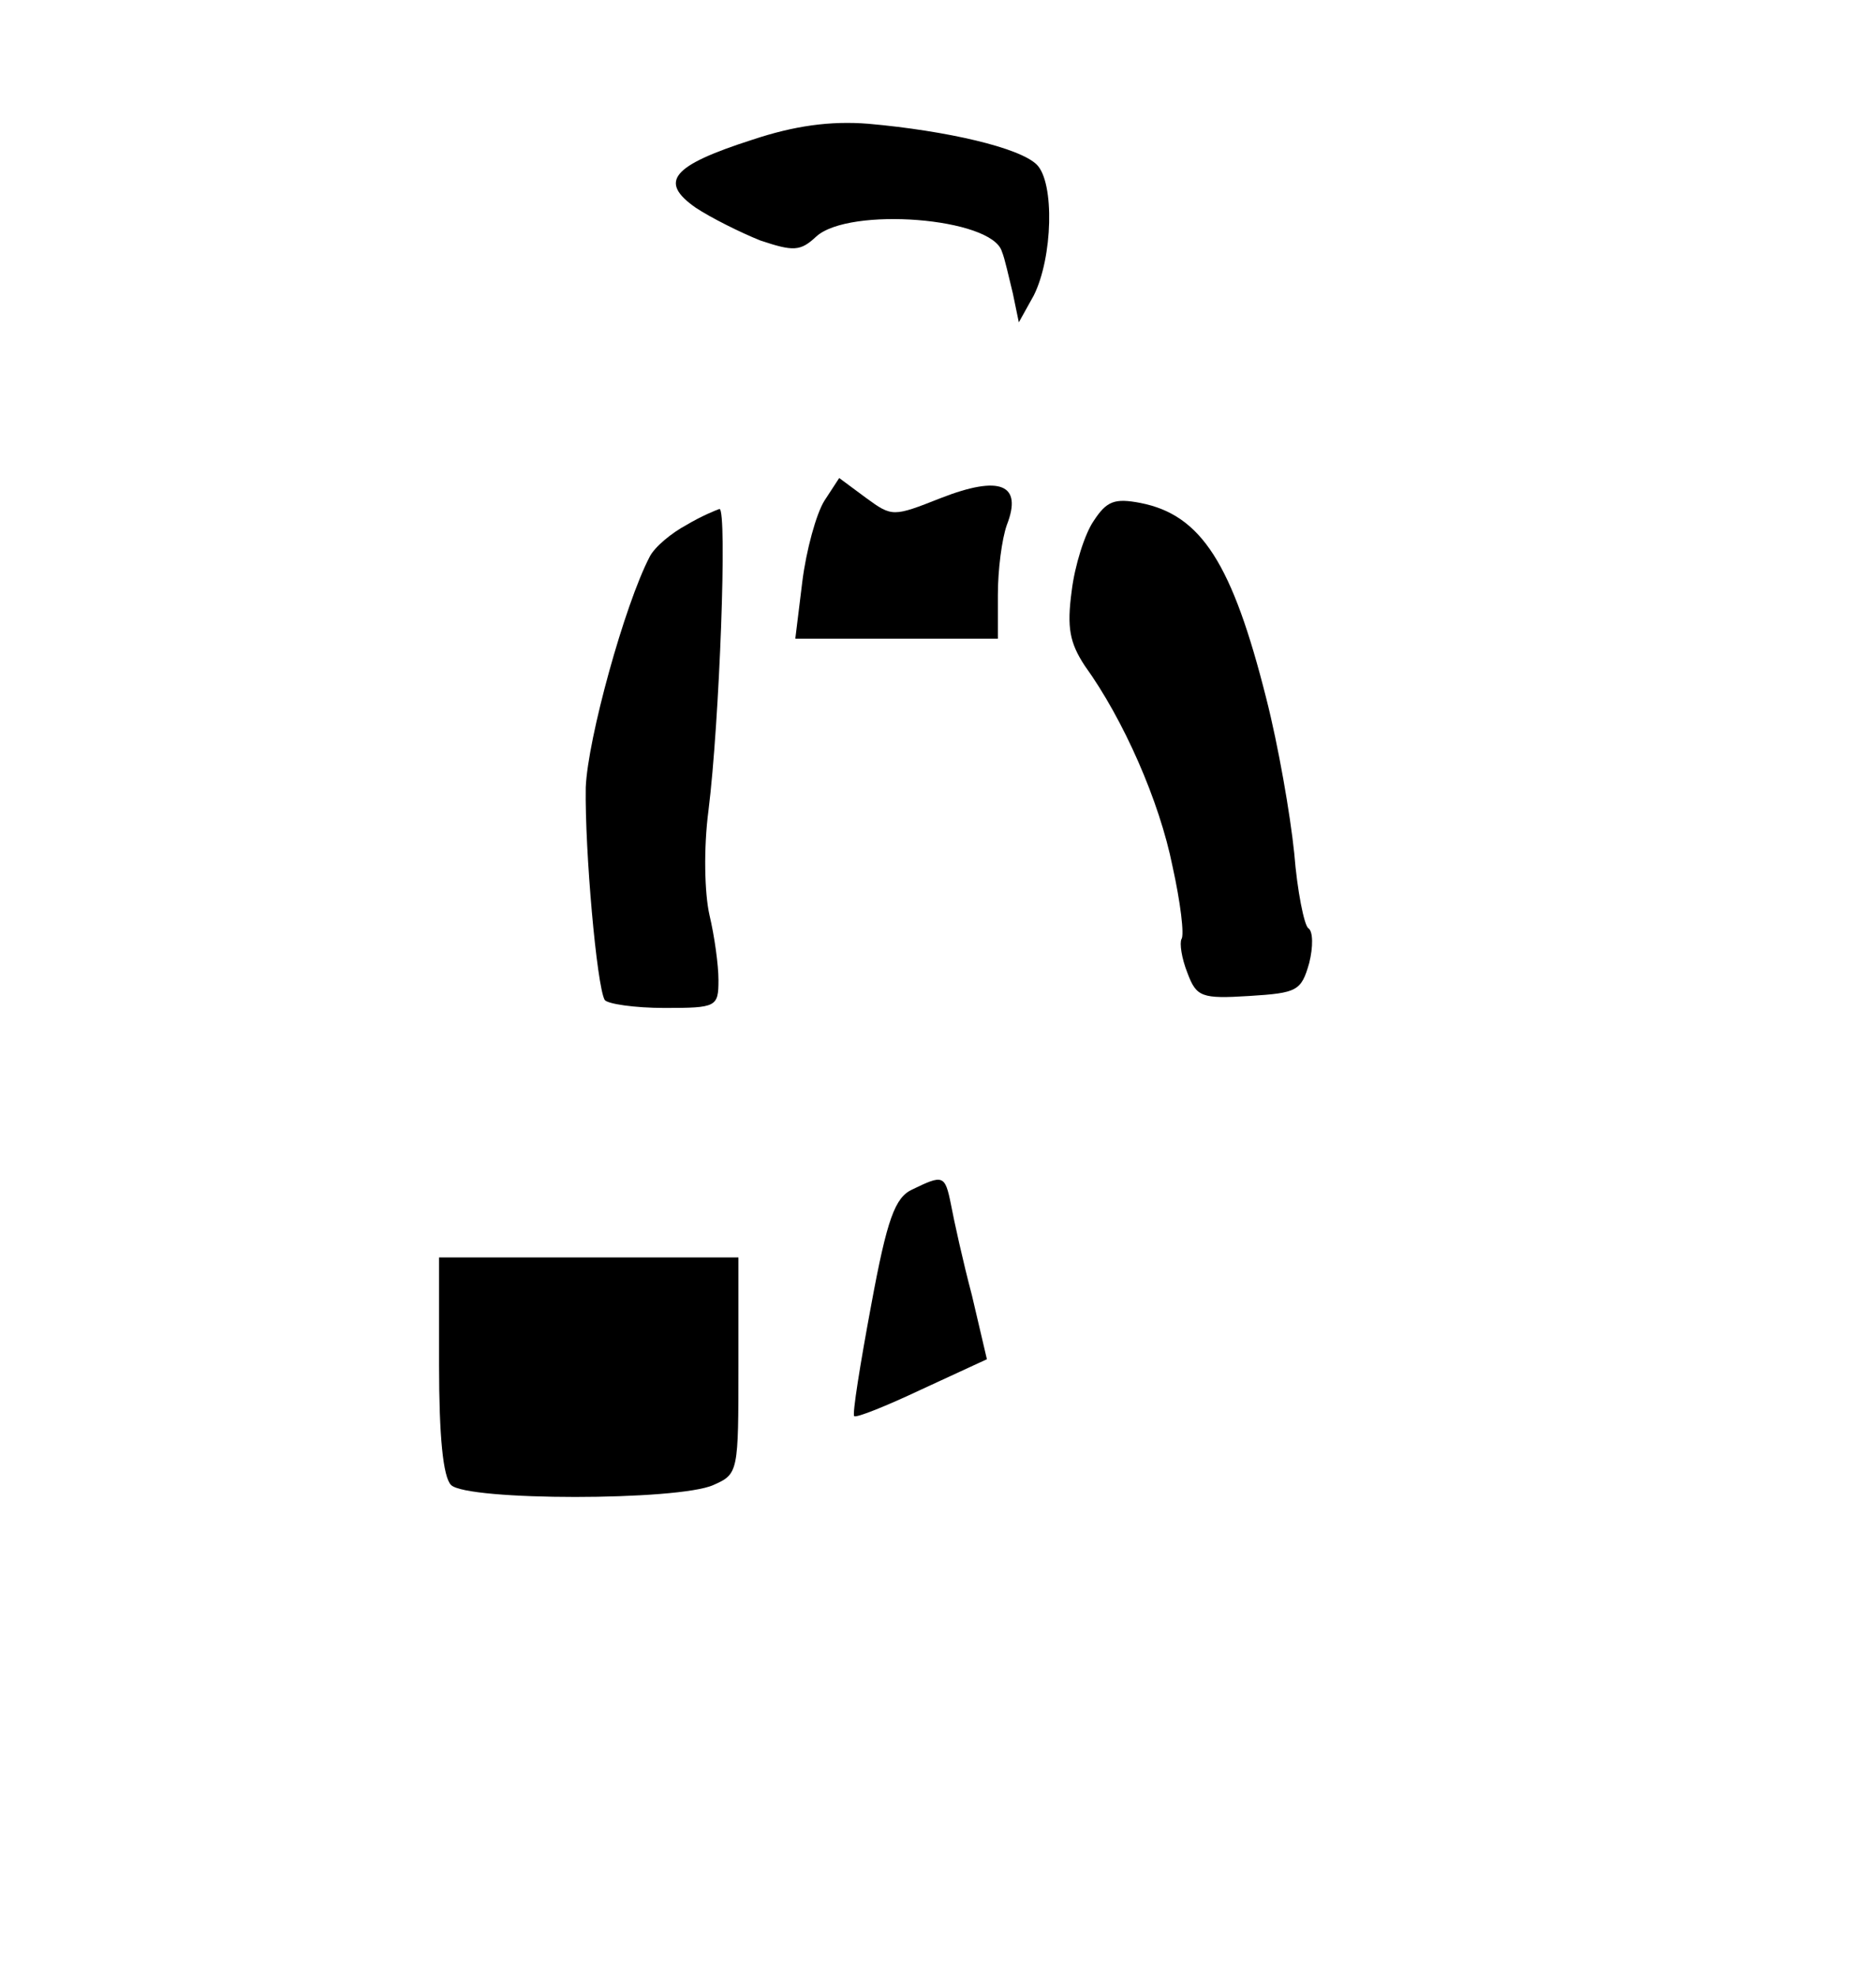 <?xml version="1.0" standalone="no"?>
<!DOCTYPE svg PUBLIC "-//W3C//DTD SVG 20010904//EN"
 "http://www.w3.org/TR/2001/REC-SVG-20010904/DTD/svg10.dtd">
<svg version="1.0" xmlns="http://www.w3.org/2000/svg"
 width="188pt" height="198pt" viewBox="0 0 188 198"
 preserveAspectRatio="xMidYMid meet">
<g transform="translate(0,198) scale(0.1,-0.1)"
fill="#000000" stroke="none">
<path d="M754 1840 c-81 -26 -94 -42 -57 -68 15 -10 45 -25 65 -33 33 -11 40
-11 56 4 33 30 176 19 186 -15 3 -7 7 -26 11 -42 l6 -29 15 27 c19 38 21 113
3 131 -17 17 -90 34 -169 41 -38 3 -74 -2 -116 -16z"/>
<path d="M826 1478 c-8 -13 -18 -49 -22 -81 l-7 -57 102 0 101 0 0 44 c0 25 4
56 9 70 16 41 -7 50 -66 27 -48 -19 -49 -19 -75 0 l-27 20 -15 -23z"/>
<path d="M1096 1458 c-9 -13 -19 -45 -22 -70 -5 -37 -2 -52 13 -75 39 -54 75
-136 88 -201 8 -36 12 -69 9 -73 -2 -4 0 -19 6 -34 9 -24 14 -26 62 -23 48 3
52 5 60 33 4 16 4 32 -1 35 -4 3 -11 37 -14 75 -4 39 -16 108 -28 155 -34 135
-65 184 -126 196 -26 5 -34 2 -47 -18z"/>
<path d="M688 1454 c-15 -8 -32 -22 -37 -32 -25 -48 -62 -182 -64 -231 -1 -63
11 -199 19 -213 3 -4 30 -8 60 -8 52 0 54 1 54 28 0 15 -4 44 -9 65 -5 22 -6
67 -1 105 11 88 19 302 11 302 -3 -1 -18 -7 -33 -16z"/>
<path d="M914 788 c-17 -8 -25 -29 -41 -116 -11 -59 -19 -109 -17 -111 2 -2
32 10 68 27 l65 30 -15 64 c-9 34 -18 75 -21 91 -6 30 -8 30 -39 15z"/>
<path d="M440 612 c0 -71 4 -112 12 -120 16 -16 228 -16 263 0 25 11 25 13 25
120 l0 108 -150 0 -150 0 0 -108z"/>
</g>
</svg>
